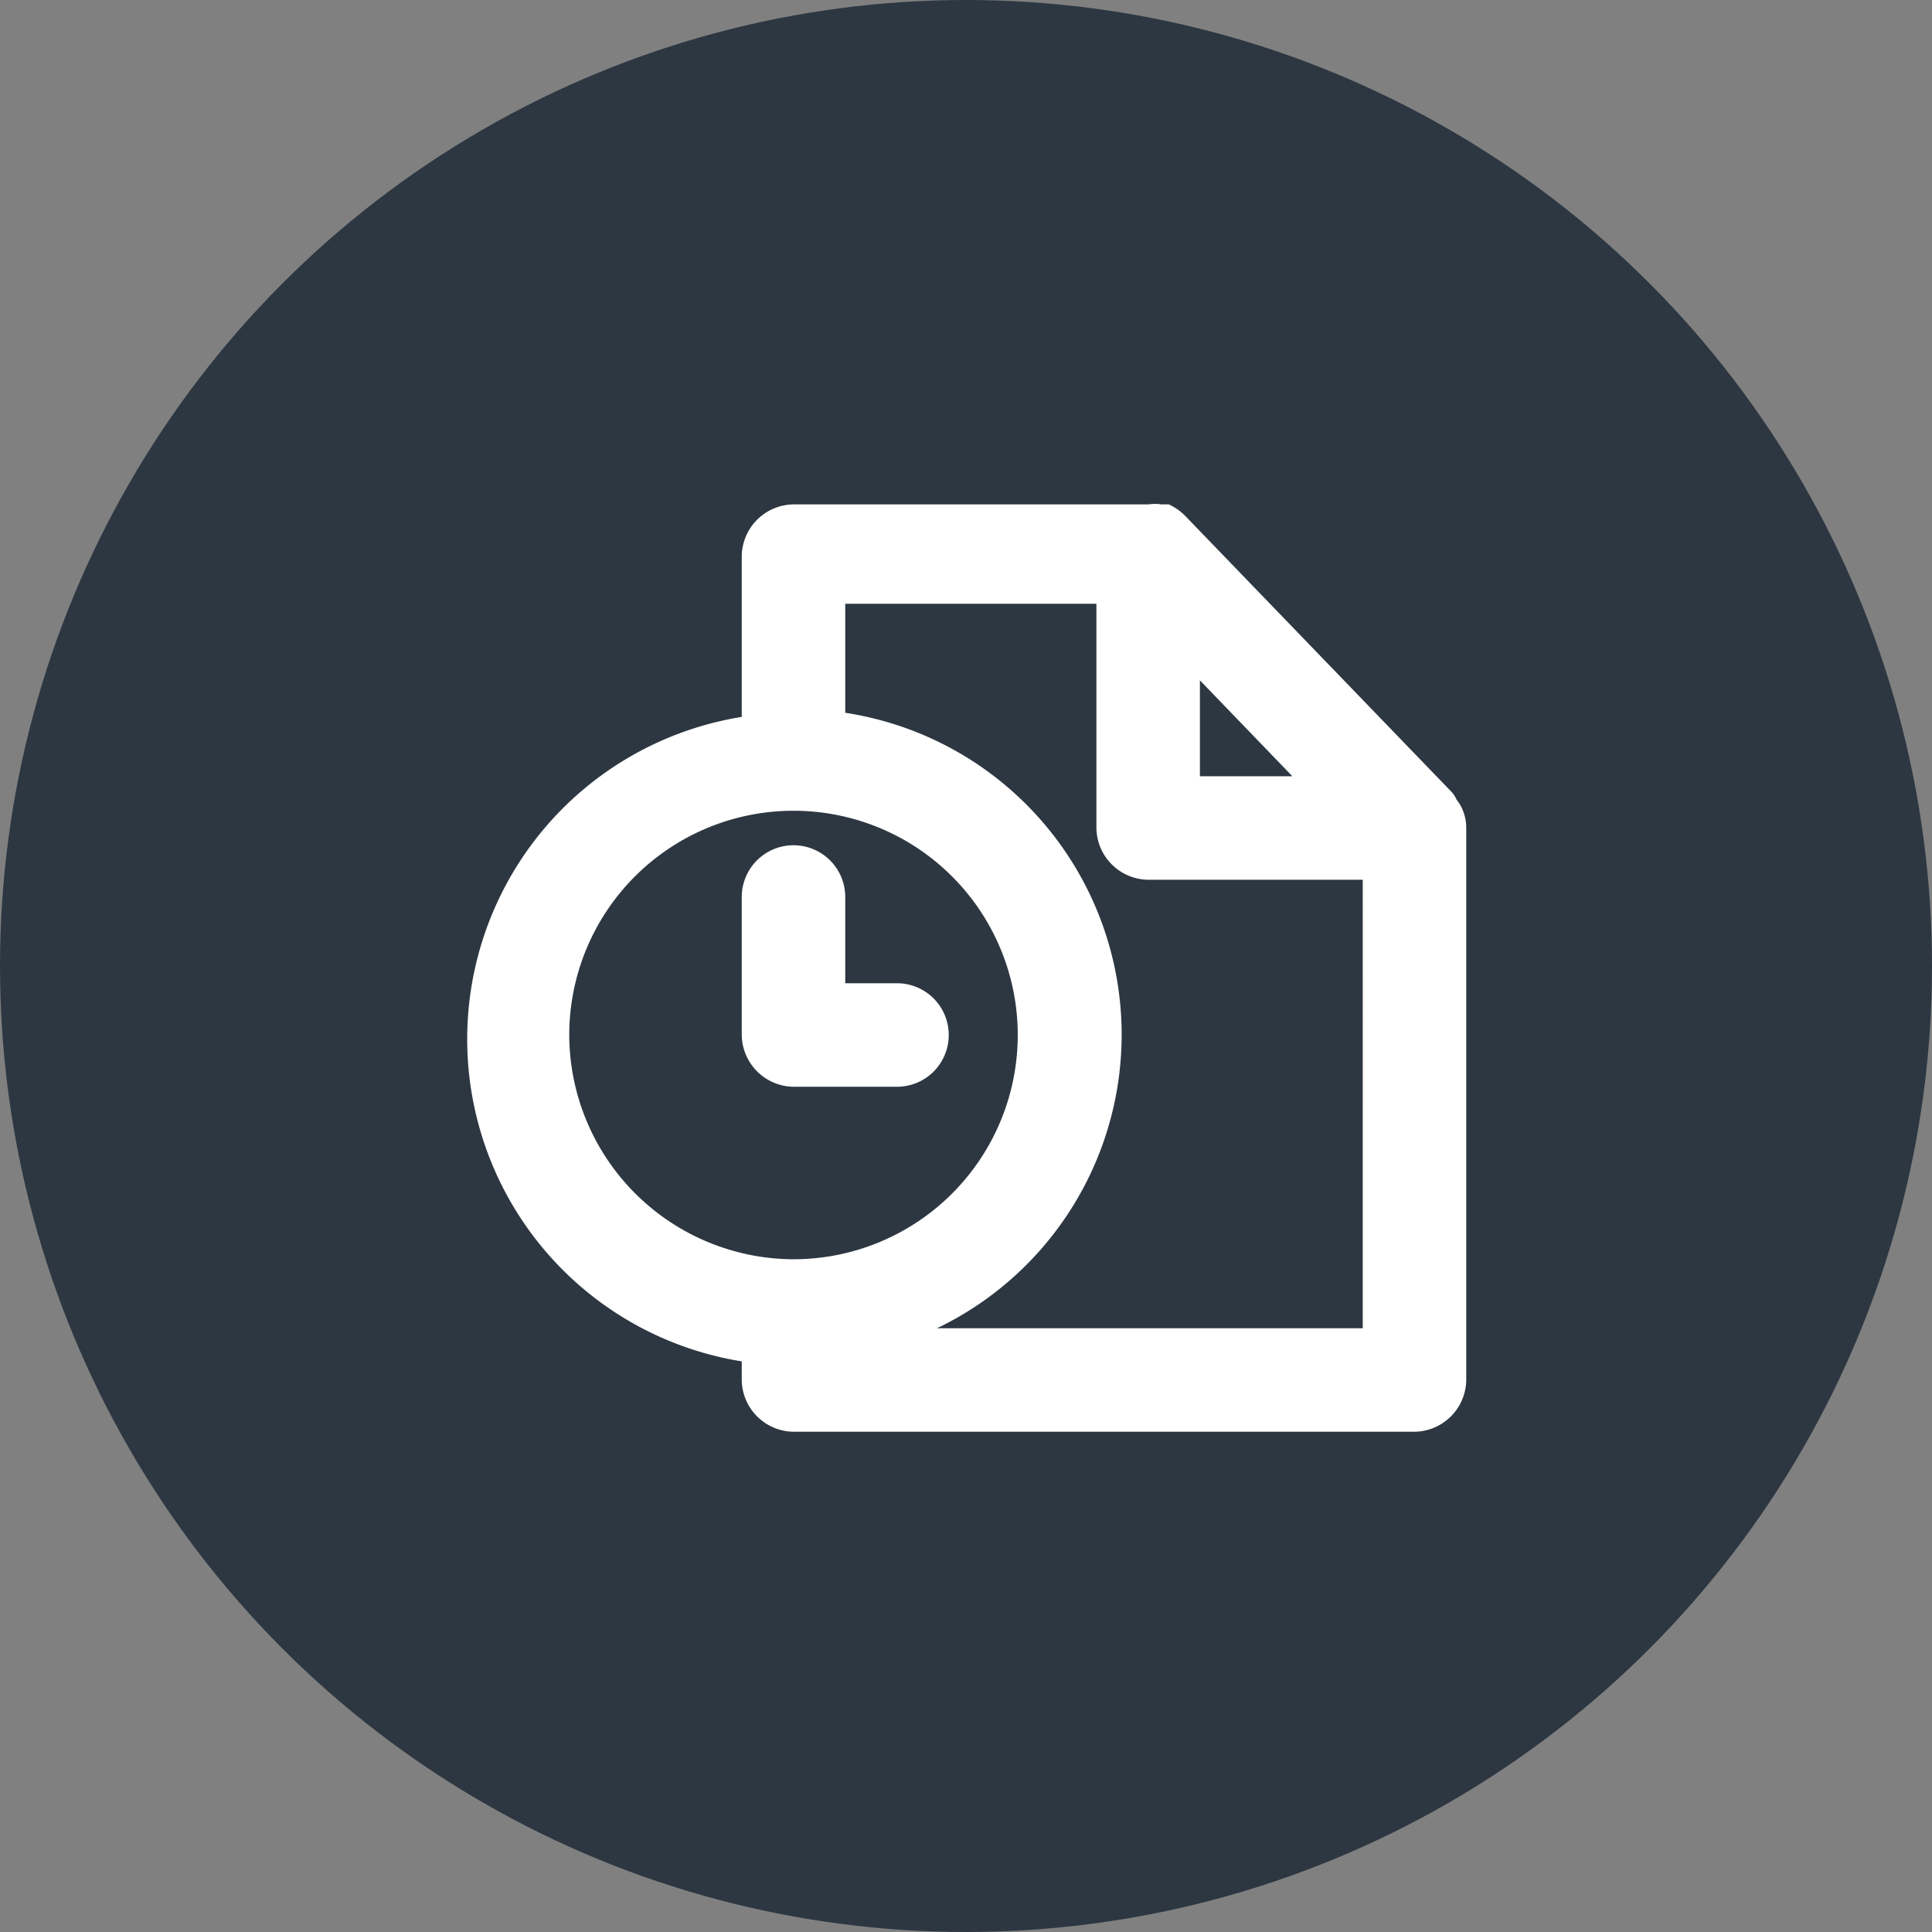 <svg id="outline" xmlns="http://www.w3.org/2000/svg" viewBox="0 0 28 28"><rect x="0" y="0" width="28" height="28" fill="#808080" stroke="none"/><defs><style>.cls-1{fill:#2d3741;}.cls-2{fill:#fff;}</style></defs><circle class="cls-1" cx="14" cy="14" r="14"/><path class="cls-2" d="M21.19,11.72a.57.57,0,0,0-.08-.13.41.41,0,0,0-.07-.11l-3.86-4h0a.81.81,0,0,0-.24-.17h0l-.11,0a.58.58,0,0,0-.18,0H11.5a.76.76,0,0,0-.75.75v2.33a4.73,4.73,0,0,0,0,9.34V20a.76.76,0,0,0,.75.75h9a.76.76,0,0,0,.75-.75V12A.67.67,0,0,0,21.19,11.72Zm-3.8-1.86,1.34,1.39H17.39ZM8.25,15a3.25,3.25,0,1,1,3.25,3.25A3.26,3.26,0,0,1,8.25,15Zm11.5,4.25H13.58a4.72,4.72,0,0,0-1.33-8.92V8.75h3.64V12a.76.76,0,0,0,.75.75h3.11Z"/><path class="cls-2" d="M13,15.75a.75.75,0,0,0,0-1.5h-.75V13a.75.75,0,0,0-1.5,0v2a.76.76,0,0,0,.75.75Z"/></svg>
